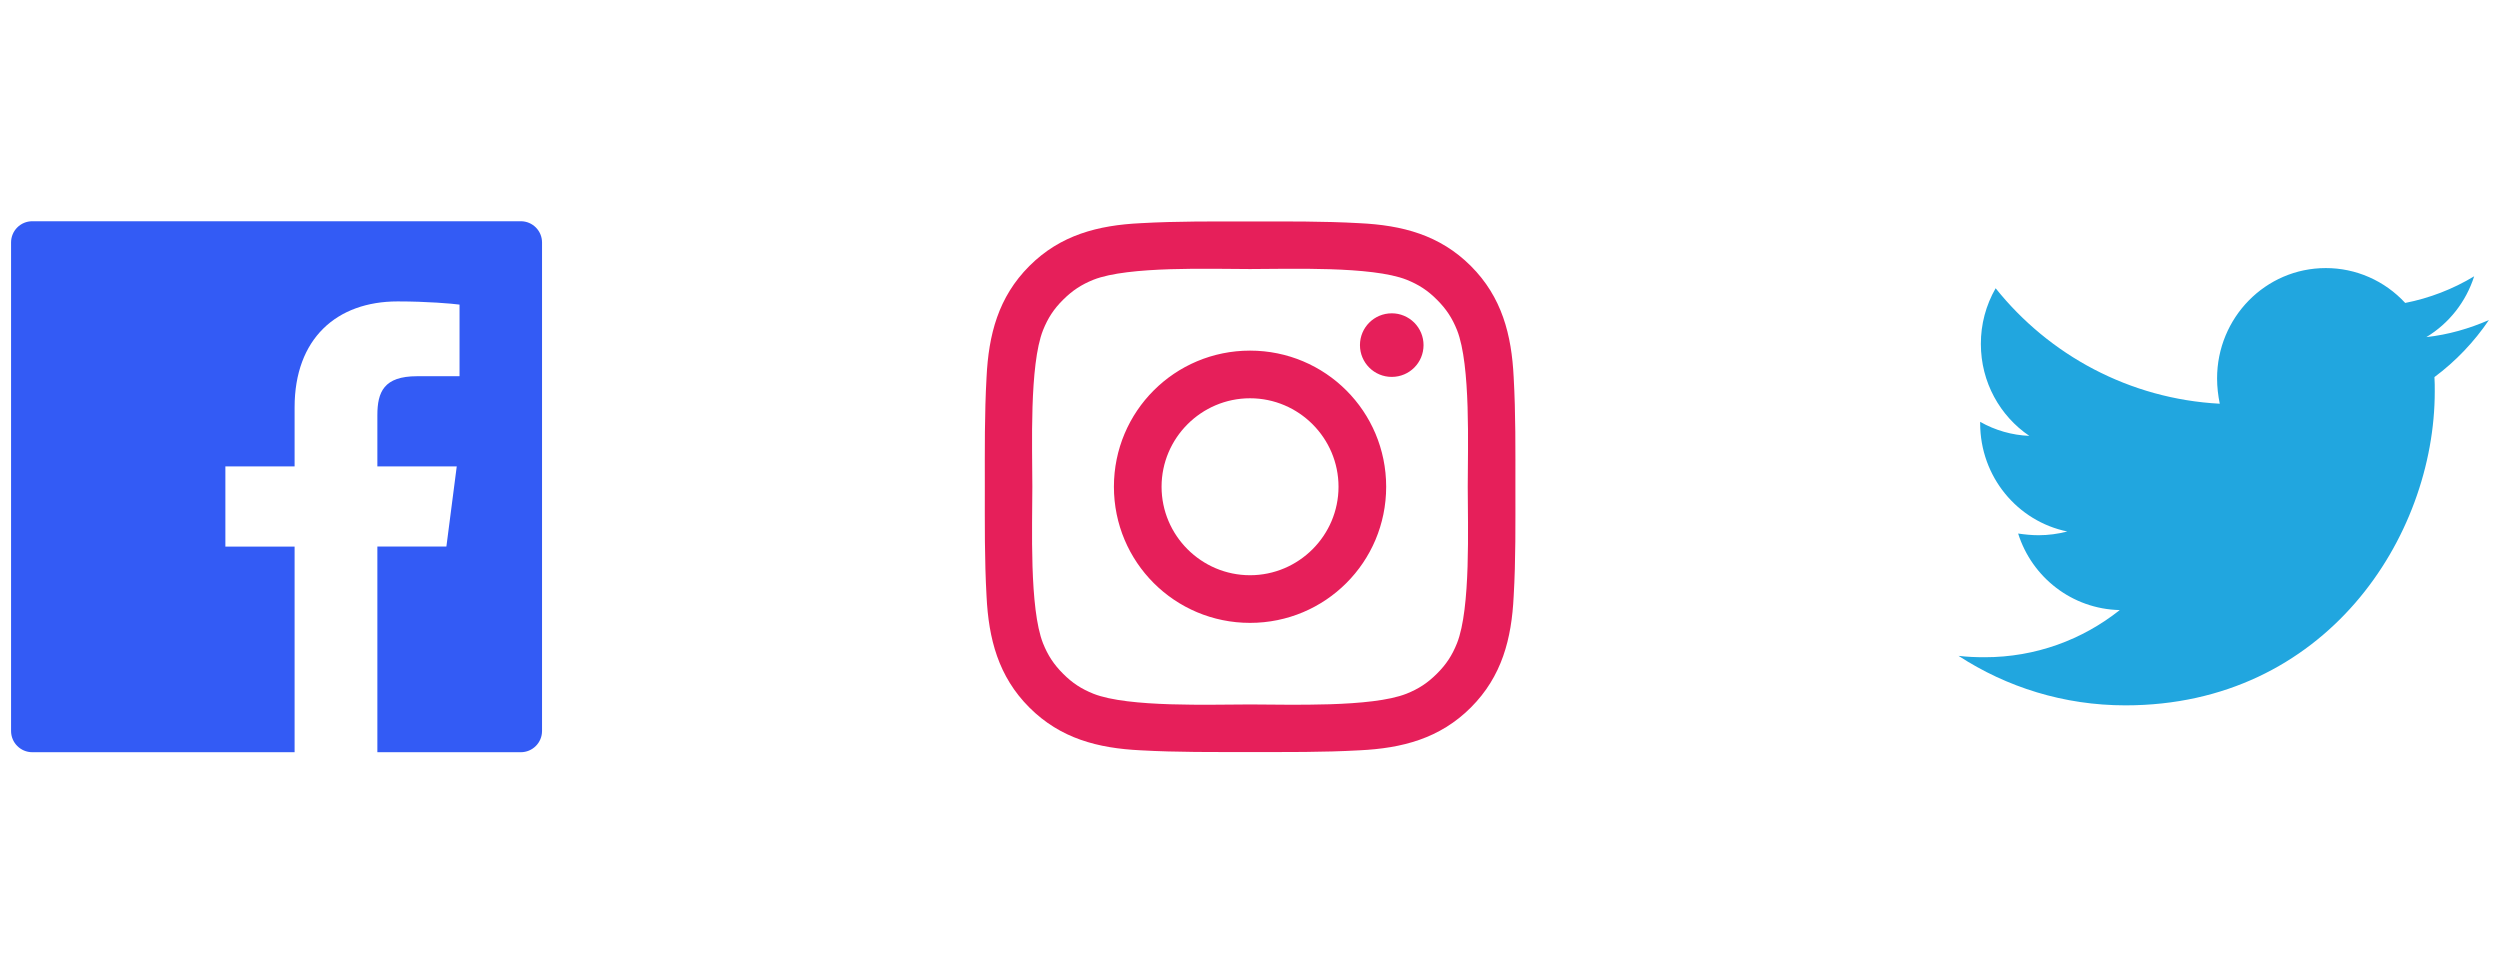 <svg width="113" height="44" viewBox="0 0 113 44" fill="none" xmlns="http://www.w3.org/2000/svg">
<g clip-path="url(#clip0_232_515)">
<g clip-path="url(#clip1_232_515)">
<g clip-path="url(#clip2_232_515)">
<path d="M23.54 10H1.46C0.929 10 0.5 10.429 0.5 10.96V33.04C0.5 33.571 0.929 34 1.46 34H23.54C24.071 34 24.5 33.571 24.5 33.04V10.96C24.5 10.429 24.071 10 23.54 10ZM20.768 17.005H18.851C17.348 17.005 17.057 17.719 17.057 18.769V21.082H20.645L20.177 24.703H17.057V34H13.316V24.706H10.187V21.082H13.316V18.412C13.316 15.313 15.209 13.624 17.975 13.624C19.301 13.624 20.438 13.723 20.771 13.768V17.005H20.768Z" fill="#335BF5"/>
</g>
</g>
<g clip-path="url(#clip3_232_515)">
<g clip-path="url(#clip4_232_515)">
<path d="M56.502 15.848C53.097 15.848 50.349 18.596 50.349 22.001C50.349 25.406 53.097 28.154 56.502 28.154C59.907 28.154 62.655 25.406 62.655 22.001C62.655 18.596 59.907 15.848 56.502 15.848ZM56.502 26C54.3 26 52.503 24.203 52.503 22.001C52.503 19.799 54.3 18.002 56.502 18.002C58.704 18.002 60.501 19.799 60.501 22.001C60.501 24.203 58.704 26 56.502 26ZM62.907 14.162C62.112 14.162 61.47 14.804 61.47 15.599C61.47 16.394 62.112 17.036 62.907 17.036C63.702 17.036 64.344 16.397 64.344 15.599C64.344 15.41 64.307 15.223 64.235 15.049C64.162 14.874 64.057 14.716 63.923 14.582C63.79 14.449 63.631 14.343 63.457 14.271C63.282 14.198 63.095 14.161 62.907 14.162ZM68.496 22.001C68.496 20.345 68.511 18.704 68.418 17.051C68.325 15.131 67.887 13.427 66.483 12.023C65.076 10.616 63.375 10.181 61.455 10.088C59.799 9.995 58.158 10.01 56.505 10.01C54.849 10.01 53.208 9.995 51.555 10.088C49.635 10.181 47.931 10.619 46.527 12.023C45.12 13.43 44.685 15.131 44.592 17.051C44.499 18.707 44.514 20.348 44.514 22.001C44.514 23.654 44.499 25.298 44.592 26.951C44.685 28.871 45.123 30.575 46.527 31.979C47.934 33.386 49.635 33.821 51.555 33.914C53.211 34.007 54.852 33.992 56.505 33.992C58.161 33.992 59.802 34.007 61.455 33.914C63.375 33.821 65.079 33.383 66.483 31.979C67.89 30.572 68.325 28.871 68.418 26.951C68.514 25.298 68.496 23.657 68.496 22.001ZM65.856 29.075C65.637 29.621 65.373 30.029 64.95 30.449C64.527 30.872 64.122 31.136 63.576 31.355C61.998 31.982 58.251 31.841 56.502 31.841C54.753 31.841 51.003 31.982 49.425 31.358C48.879 31.139 48.471 30.875 48.051 30.452C47.628 30.029 47.364 29.624 47.145 29.078C46.521 27.497 46.662 23.75 46.662 22.001C46.662 20.252 46.521 16.502 47.145 14.924C47.364 14.378 47.628 13.97 48.051 13.55C48.474 13.13 48.879 12.863 49.425 12.644C51.003 12.02 54.753 12.161 56.502 12.161C58.251 12.161 62.001 12.02 63.579 12.644C64.125 12.863 64.533 13.127 64.953 13.55C65.376 13.973 65.64 14.378 65.859 14.924C66.483 16.502 66.342 20.252 66.342 22.001C66.342 23.75 66.483 27.497 65.856 29.075Z" fill="#E61F5A"/>
</g>
</g>
<g clip-path="url(#clip5_232_515)">
<g clip-path="url(#clip6_232_515)">
<path d="M112.5 14.465C111.619 14.851 110.659 15.129 109.671 15.237C110.697 14.618 111.465 13.641 111.832 12.489C110.869 13.07 109.814 13.477 108.715 13.693C108.255 13.194 107.699 12.797 107.081 12.526C106.464 12.255 105.798 12.116 105.125 12.117C102.402 12.117 100.212 14.357 100.212 17.105C100.212 17.491 100.258 17.877 100.333 18.248C96.257 18.032 92.621 16.055 90.203 13.029C89.763 13.793 89.532 14.662 89.535 15.547C89.535 17.278 90.402 18.804 91.724 19.701C90.945 19.67 90.184 19.453 89.503 19.067V19.128C89.503 21.552 91.191 23.561 93.442 24.023C93.019 24.134 92.585 24.191 92.148 24.192C91.828 24.192 91.526 24.16 91.22 24.116C91.843 26.093 93.655 27.528 95.813 27.575C94.124 28.917 92.01 29.707 89.713 29.707C89.301 29.707 88.921 29.692 88.526 29.645C90.704 31.063 93.289 31.882 96.072 31.882C105.107 31.882 110.051 24.286 110.051 17.693C110.051 17.477 110.051 17.26 110.037 17.044C110.994 16.333 111.832 15.453 112.5 14.465Z" fill="#21A6DF"/>
</g>
</g>
</g>
<defs>
<clipPath id="clip0_232_515">
<rect width="112" height="44" fill="white" transform="translate(0.5)"/>
</clipPath>
<clipPath id="clip1_232_515">
<rect width="24" height="24" fill="white" transform="translate(0.5 10)"/>
</clipPath>
<clipPath id="clip2_232_515">
<rect width="24" height="24" fill="white" transform="translate(0.5 10)"/>
</clipPath>
<clipPath id="clip3_232_515">
<rect width="24" height="24" fill="white" transform="translate(44.5 10)"/>
</clipPath>
<clipPath id="clip4_232_515">
<rect width="24" height="24" fill="white" transform="translate(44.5 10)"/>
</clipPath>
<clipPath id="clip5_232_515">
<rect width="24" height="19.765" fill="white" transform="translate(88.5 12.117)"/>
</clipPath>
<clipPath id="clip6_232_515">
<rect width="24" height="19.765" fill="white" transform="translate(88.5 12.117)"/>
</clipPath>
</defs>
</svg>
